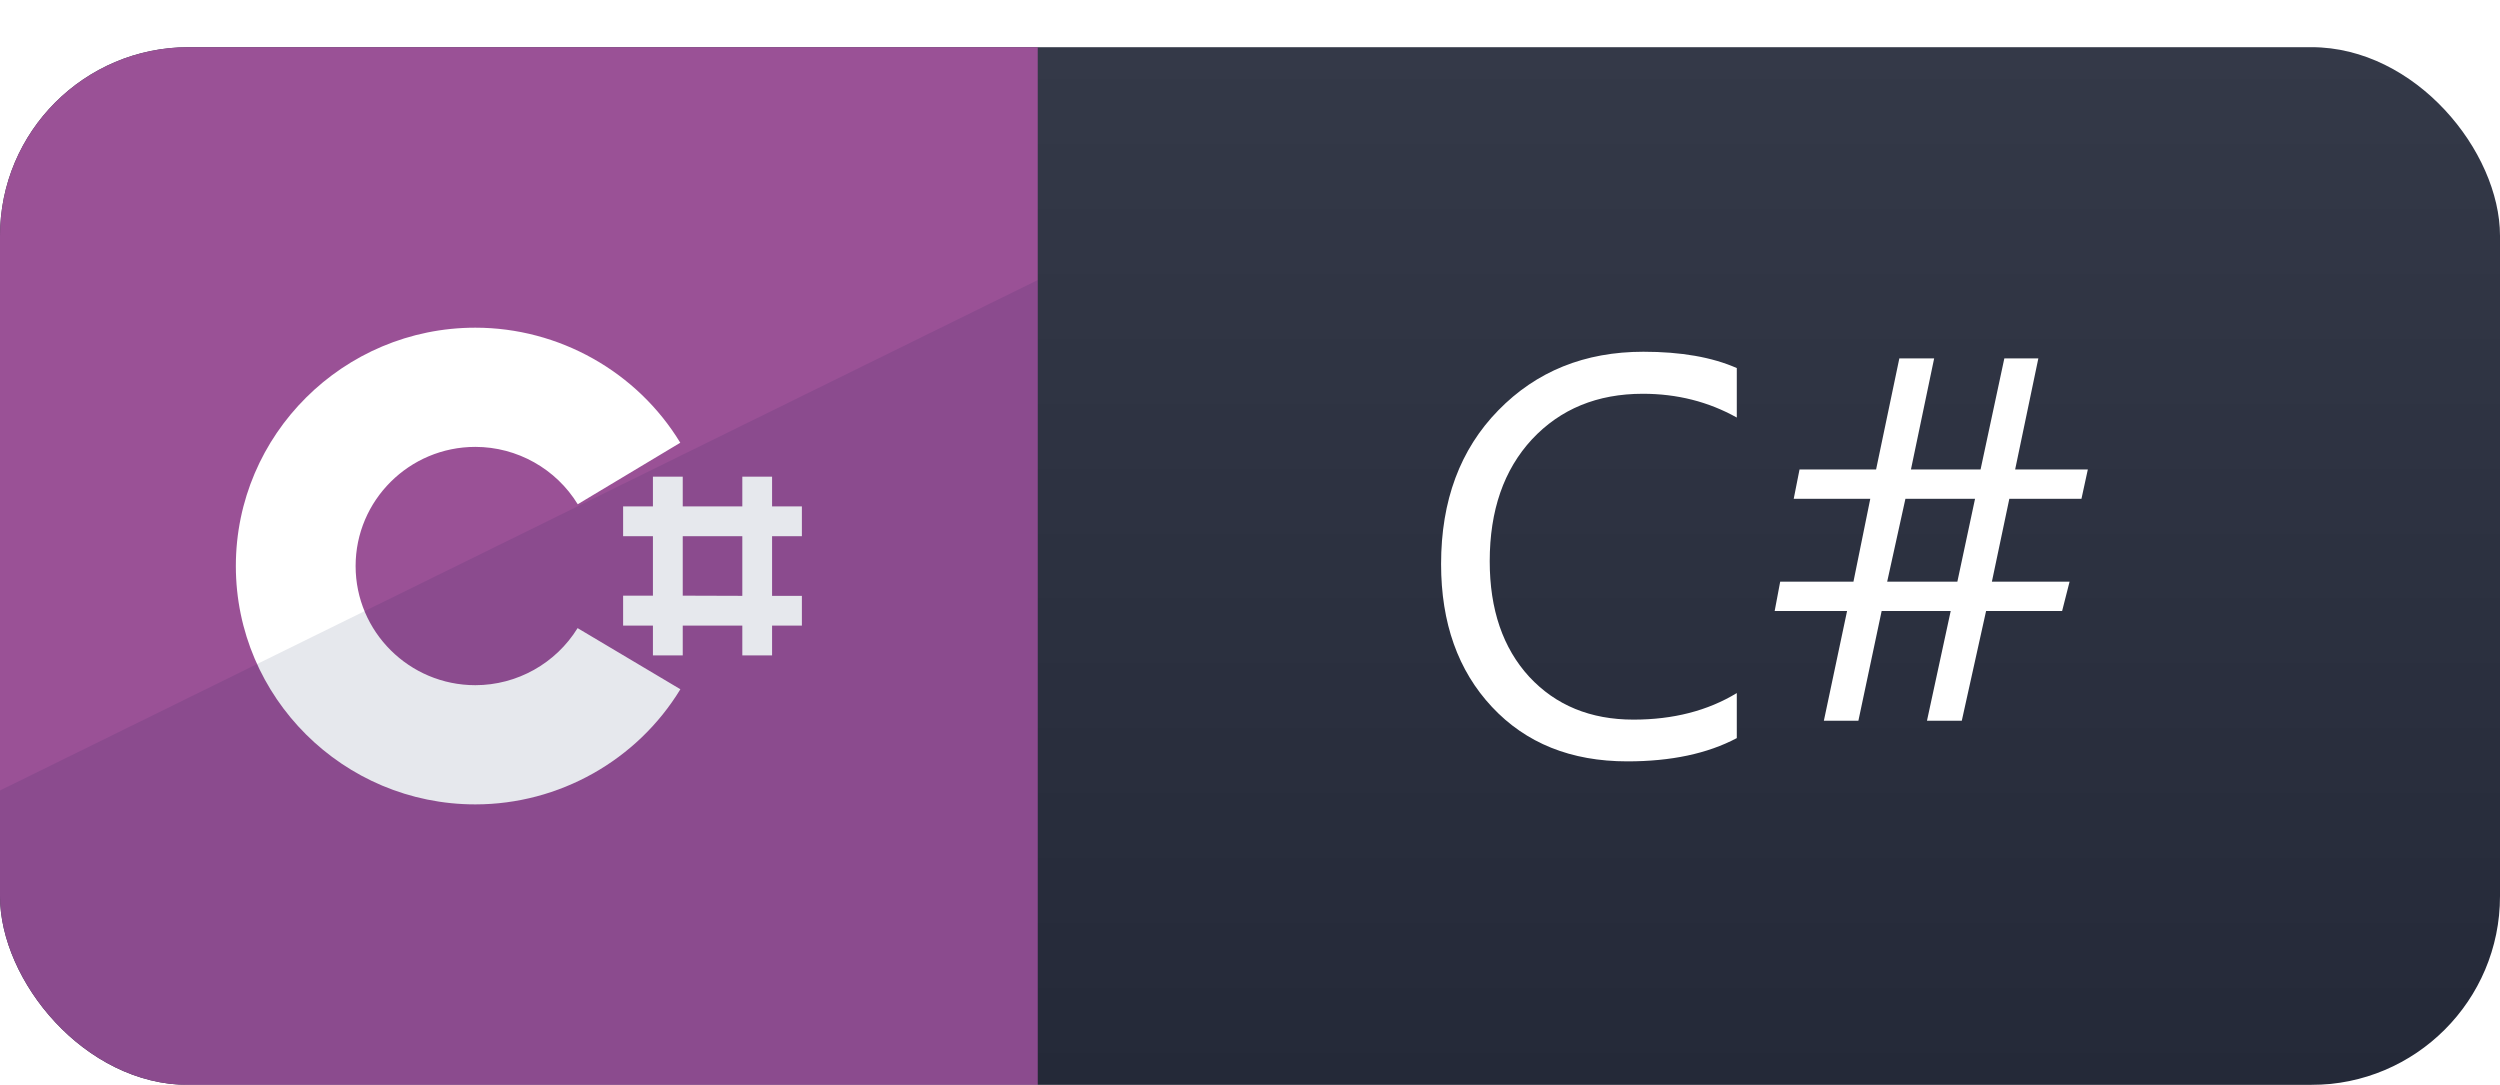 <svg width="53" height="23" viewBox="0 0 53 23" fill="none" xmlns="http://www.w3.org/2000/svg">
<g filter="url(#filter0_d_3_436)">
<g clip-path="url(#clip0_3_436)">
<rect width="53" height="22" rx="4" fill="url(#paint0_linear_3_436)"/>
<rect width="22" height="22" fill="#9A5196"/>
<g clip-path="url(#clip1_3_436)">
<path d="M10.077 16.053C7.278 16.053 5 13.786 5 11C5 8.214 7.278 5.947 10.077 5.947C11.85 5.947 13.506 6.879 14.422 8.386L12.248 9.69C11.789 8.939 10.962 8.474 10.077 8.474C8.677 8.474 7.539 9.607 7.539 11C7.539 12.393 8.677 13.526 10.077 13.526C10.96 13.526 11.784 13.064 12.245 12.316L14.424 13.612C13.507 15.12 11.851 16.053 10.077 16.053Z" fill="white"/>
<path fill-rule="evenodd" clip-rule="evenodd" d="M15.737 9.105V9.735H14.474V9.105H13.842V9.735H13.21V10.368H13.842V11.628H13.21V12.263H13.842V12.895H14.474L14.474 12.263H15.737V12.895H16.368V12.263H17V11.632H16.368V10.368H17V9.735H16.368V9.105H15.737ZM15.737 11.632V10.368H14.474V11.628L15.737 11.632Z" fill="white"/>
</g>
<g style="mix-blend-mode:multiply">
<path d="M0 15.758L22 4.937V22H0V15.758Z" fill="#001A4D" fill-opacity="0.1"/>
</g>
<path d="M36.82 14.648C36.199 14.977 35.426 15.141 34.5 15.141C33.305 15.141 32.348 14.756 31.629 13.986C30.91 13.217 30.551 12.207 30.551 10.957C30.551 9.613 30.955 8.527 31.764 7.699C32.572 6.871 33.598 6.457 34.84 6.457C35.637 6.457 36.297 6.572 36.82 6.803V7.852C36.219 7.516 35.555 7.348 34.828 7.348C33.863 7.348 33.08 7.67 32.478 8.314C31.881 8.959 31.582 9.82 31.582 10.898C31.582 11.922 31.861 12.738 32.42 13.348C32.982 13.953 33.719 14.256 34.629 14.256C35.473 14.256 36.203 14.068 36.82 13.693V14.648ZM44.262 8.953L44.127 9.574H42.598L42.228 11.332H43.875L43.717 11.953H42.105L41.59 14.279H40.852L41.355 11.953H39.891L39.398 14.279H38.666L39.158 11.953H37.623L37.74 11.332H39.293L39.65 9.574H38.027L38.15 8.953H39.773L40.266 6.598H41.004L40.512 8.953H41.988L42.492 6.598H43.213L42.721 8.953H44.262ZM41.871 9.574H40.395L40.008 11.332H41.496L41.871 9.574Z" fill="white"/>
</g>
</g>
<defs>
<filter id="filter0_d_3_436" x="0" y="0" width="53" height="23" filterUnits="userSpaceOnUse" color-interpolation-filters="sRGB">
<feFlood flood-opacity="0" result="BackgroundImageFix"/>
<feColorMatrix in="SourceAlpha" type="matrix" values="0 0 0 0 0 0 0 0 0 0 0 0 0 0 0 0 0 0 127 0" result="hardAlpha"/>
<feOffset dy="1"/>
<feComposite in2="hardAlpha" operator="out"/>
<feColorMatrix type="matrix" values="0 0 0 0 0.004 0 0 0 0 0.043 0 0 0 0 0.075 0 0 0 0.2 0"/>
<feBlend mode="normal" in2="BackgroundImageFix" result="effect1_dropShadow_3_436"/>
<feBlend mode="normal" in="SourceGraphic" in2="effect1_dropShadow_3_436" result="shape"/>
</filter>
<linearGradient id="paint0_linear_3_436" x1="26.5" y1="0" x2="26.5" y2="22" gradientUnits="userSpaceOnUse">
<stop stop-color="#343948"/>
<stop offset="1" stop-color="#242938"/>
</linearGradient>
<clipPath id="clip0_3_436">
<rect width="53" height="22" rx="4" fill="white"/>
</clipPath>
<clipPath id="clip1_3_436">
<rect width="12" height="12" fill="white" transform="translate(5 5)"/>
</clipPath>
</defs>
</svg>
